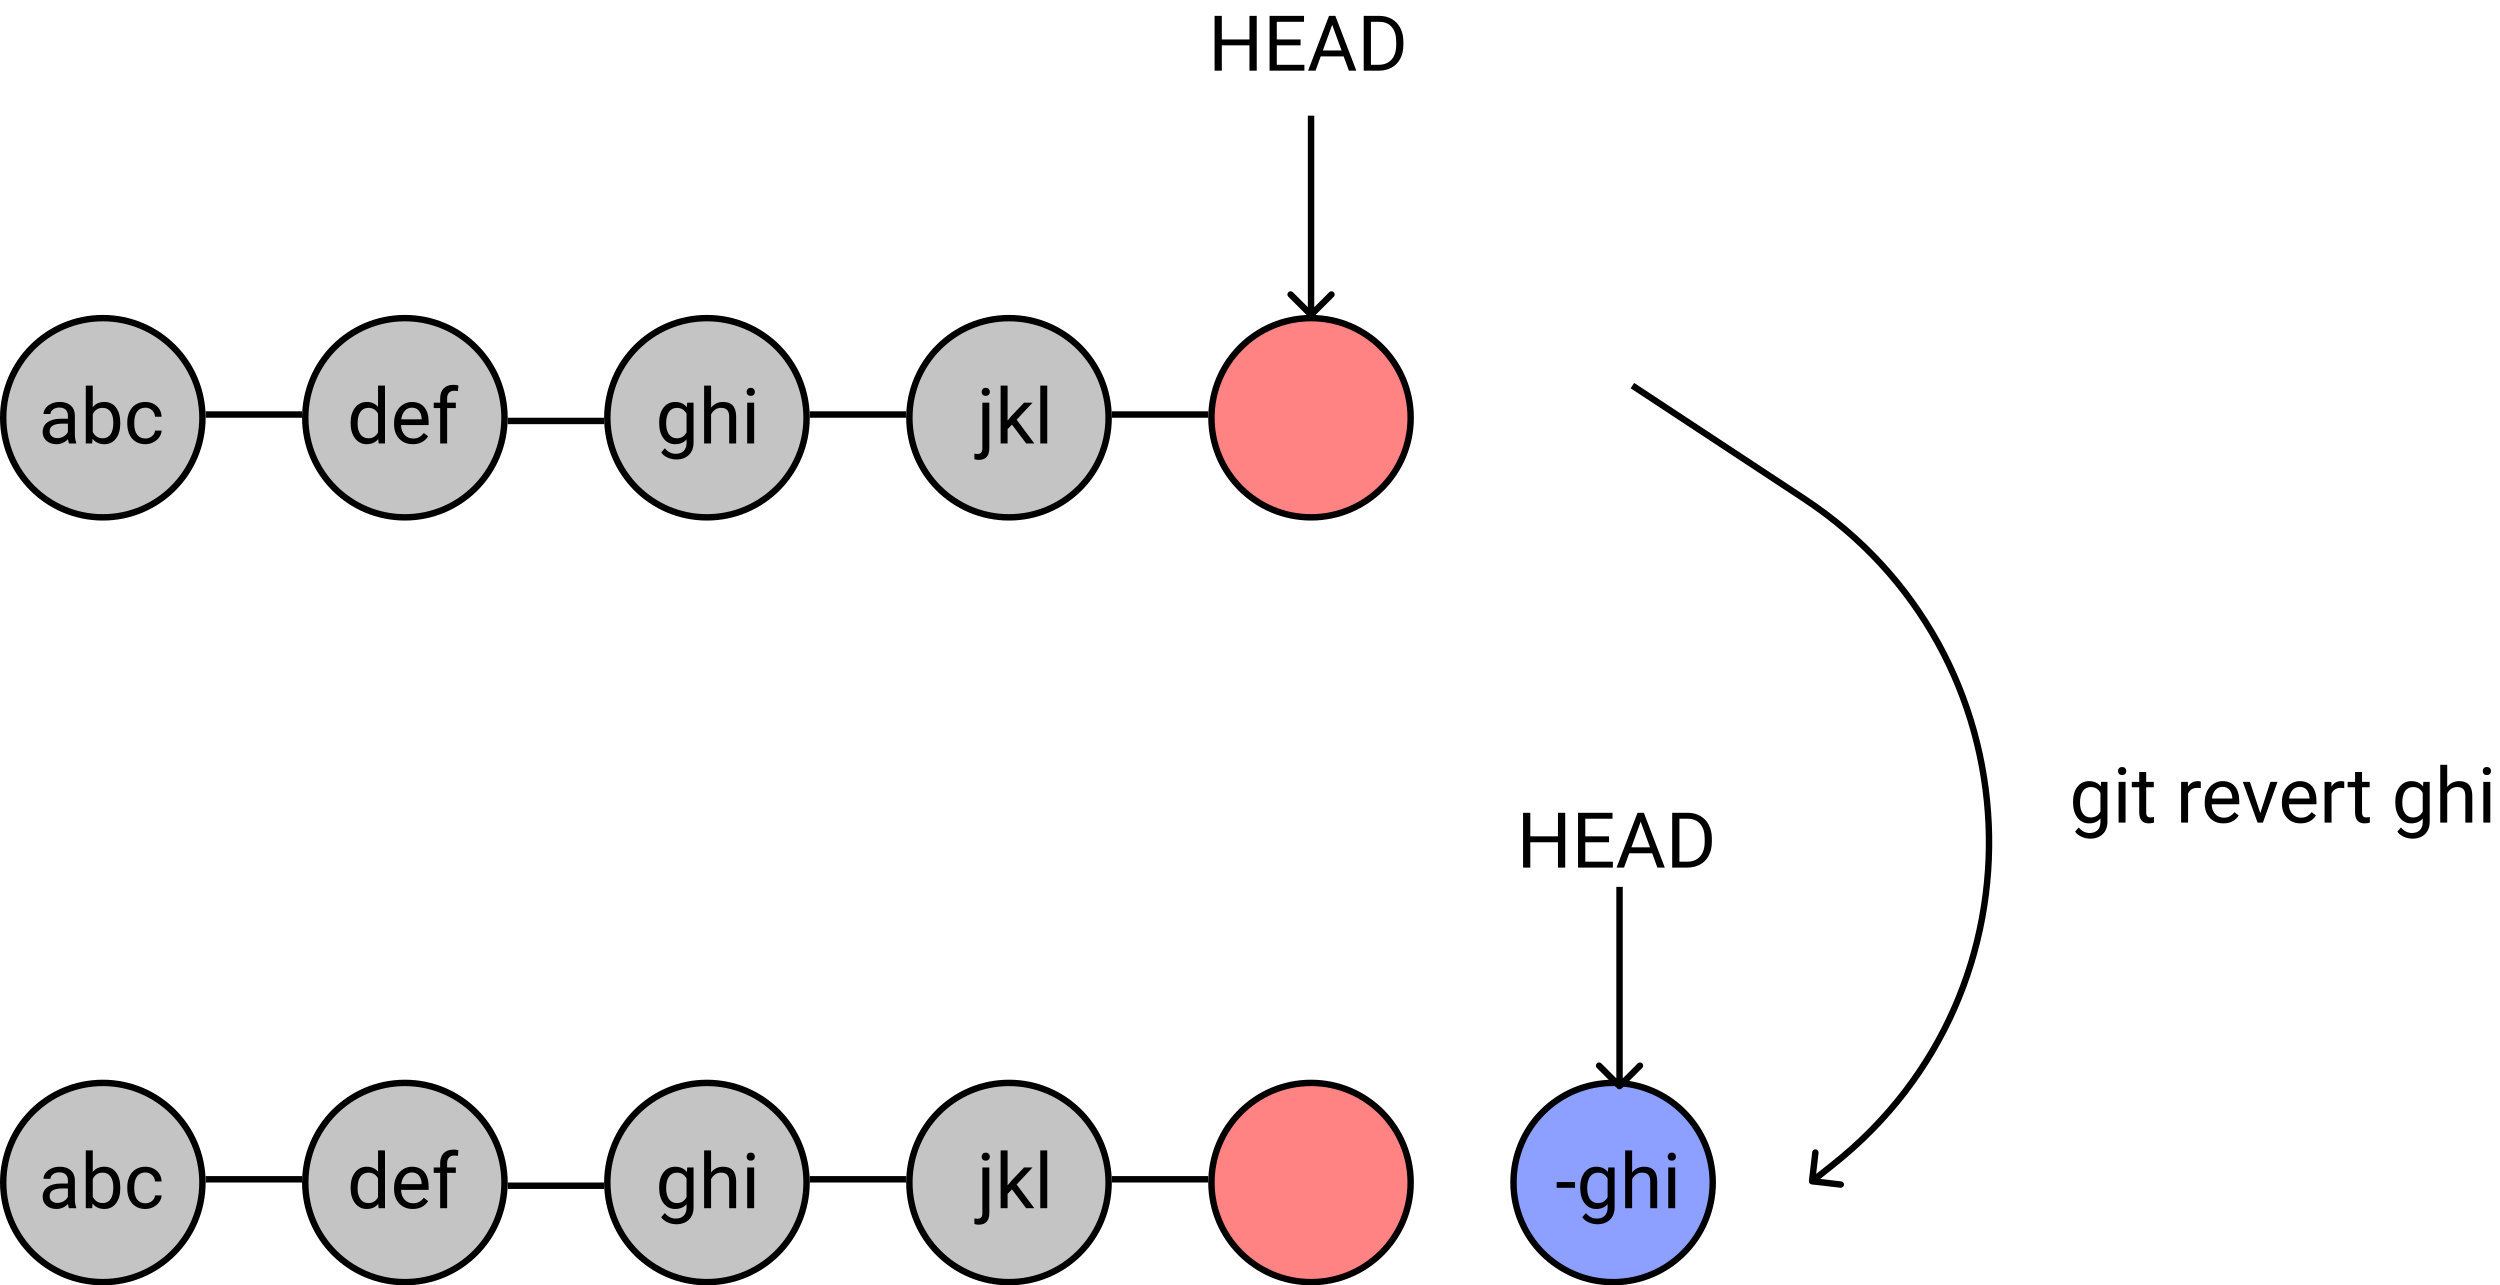 <svg width="389" height="200" viewBox="0 0 389 200" fill="none" xmlns="http://www.w3.org/2000/svg">
<circle cx="16" cy="65" r="15.5" fill="#C4C4C4" stroke="black"/>
<circle cx="157" cy="65" r="15.5" fill="#C4C4C4" stroke="black"/>
<circle cx="110" cy="65" r="15.5" fill="#C4C4C4" stroke="black"/>
<circle cx="63" cy="65" r="15.5" fill="#C4C4C4" stroke="black"/>
<path d="M54.557 65.777C54.557 64.805 54.787 64.023 55.248 63.434C55.709 62.84 56.312 62.543 57.059 62.543C57.801 62.543 58.389 62.797 58.822 63.305V60H59.906V69H58.91L58.857 68.32C58.424 68.852 57.82 69.117 57.047 69.117C56.312 69.117 55.713 68.816 55.248 68.215C54.787 67.613 54.557 66.828 54.557 65.859V65.777ZM55.641 65.9C55.641 66.619 55.789 67.182 56.086 67.588C56.383 67.994 56.793 68.197 57.316 68.197C58.004 68.197 58.506 67.889 58.822 67.272V64.359C58.498 63.762 58 63.463 57.328 63.463C56.797 63.463 56.383 63.668 56.086 64.078C55.789 64.488 55.641 65.096 55.641 65.9ZM64.225 69.117C63.365 69.117 62.666 68.836 62.127 68.273C61.588 67.707 61.318 66.951 61.318 66.006V65.807C61.318 65.178 61.438 64.617 61.676 64.125C61.918 63.629 62.254 63.242 62.684 62.965C63.117 62.684 63.586 62.543 64.09 62.543C64.914 62.543 65.555 62.815 66.012 63.357C66.469 63.9 66.697 64.678 66.697 65.689V66.141H62.402C62.418 66.766 62.6 67.272 62.947 67.658C63.299 68.041 63.744 68.232 64.283 68.232C64.666 68.232 64.99 68.154 65.256 67.998C65.522 67.842 65.754 67.635 65.953 67.377L66.615 67.893C66.084 68.709 65.287 69.117 64.225 69.117ZM64.09 63.434C63.652 63.434 63.285 63.594 62.988 63.914C62.691 64.231 62.508 64.676 62.438 65.25H65.613V65.168C65.582 64.617 65.434 64.191 65.168 63.891C64.902 63.586 64.543 63.434 64.09 63.434ZM68.49 69V63.498H67.488V62.66H68.49V62.01C68.49 61.33 68.672 60.805 69.035 60.434C69.398 60.062 69.912 59.877 70.576 59.877C70.826 59.877 71.074 59.91 71.32 59.977L71.262 60.855C71.078 60.82 70.883 60.803 70.676 60.803C70.324 60.803 70.053 60.906 69.861 61.113C69.67 61.316 69.574 61.609 69.574 61.992V62.66H70.928V63.498H69.574V69H68.49Z" fill="black"/>
<path d="M102.562 65.777C102.562 64.789 102.791 64.004 103.248 63.422C103.705 62.836 104.311 62.543 105.064 62.543C105.838 62.543 106.441 62.816 106.875 63.363L106.928 62.66H107.918V68.848C107.918 69.668 107.674 70.314 107.186 70.787C106.701 71.26 106.049 71.496 105.229 71.496C104.771 71.496 104.324 71.398 103.887 71.203C103.449 71.008 103.115 70.74 102.885 70.4L103.447 69.75C103.912 70.324 104.48 70.611 105.152 70.611C105.68 70.611 106.09 70.463 106.383 70.166C106.68 69.869 106.828 69.451 106.828 68.912V68.367C106.395 68.867 105.803 69.117 105.053 69.117C104.311 69.117 103.709 68.818 103.248 68.221C102.791 67.623 102.562 66.809 102.562 65.777ZM103.652 65.9C103.652 66.615 103.799 67.178 104.092 67.588C104.385 67.994 104.795 68.197 105.322 68.197C106.006 68.197 106.508 67.887 106.828 67.266V64.371C106.496 63.766 105.998 63.463 105.334 63.463C104.807 63.463 104.395 63.668 104.098 64.078C103.801 64.488 103.652 65.096 103.652 65.9ZM110.643 63.428C111.123 62.838 111.748 62.543 112.518 62.543C113.857 62.543 114.533 63.299 114.545 64.811V69H113.461V64.805C113.457 64.348 113.352 64.01 113.145 63.791C112.941 63.572 112.623 63.463 112.189 63.463C111.838 63.463 111.529 63.557 111.264 63.744C110.998 63.932 110.791 64.178 110.643 64.482V69H109.559V60H110.643V63.428ZM117.346 69H116.262V62.66H117.346V69ZM116.174 60.978C116.174 60.803 116.227 60.654 116.332 60.533C116.441 60.412 116.602 60.352 116.812 60.352C117.023 60.352 117.184 60.412 117.293 60.533C117.402 60.654 117.457 60.803 117.457 60.978C117.457 61.154 117.402 61.301 117.293 61.418C117.184 61.535 117.023 61.594 116.812 61.594C116.602 61.594 116.441 61.535 116.332 61.418C116.227 61.301 116.174 61.154 116.174 60.978Z" fill="black"/>
<path d="M153.939 62.66V69.732C153.939 70.951 153.387 71.561 152.281 71.561C152.043 71.561 151.822 71.525 151.619 71.455V70.588C151.744 70.619 151.908 70.635 152.111 70.635C152.354 70.635 152.537 70.568 152.662 70.436C152.791 70.307 152.855 70.08 152.855 69.756V62.66H153.939ZM152.744 60.978C152.744 60.807 152.797 60.66 152.902 60.539C153.012 60.414 153.17 60.352 153.377 60.352C153.588 60.352 153.748 60.412 153.857 60.533C153.967 60.654 154.021 60.803 154.021 60.978C154.021 61.154 153.967 61.301 153.857 61.418C153.748 61.535 153.588 61.594 153.377 61.594C153.166 61.594 153.008 61.535 152.902 61.418C152.797 61.301 152.744 61.154 152.744 60.978ZM157.461 66.064L156.781 66.773V69H155.697V60H156.781V65.443L157.361 64.746L159.336 62.66H160.654L158.188 65.309L160.941 69H159.67L157.461 66.064ZM162.951 69H161.867V60H162.951V69Z" fill="black"/>
<circle cx="204" cy="65" r="15.5" fill="#FF8383" stroke="black"/>
<line x1="32" y1="64.5" x2="47" y2="64.5" stroke="black"/>
<line x1="94" y1="65.5" x2="79" y2="65.5" stroke="black"/>
<line x1="126" y1="64.5" x2="141" y2="64.5" stroke="black"/>
<line x1="173" y1="64.5" x2="188" y2="64.5" stroke="black"/>
<path d="M203.646 49.354C203.842 49.549 204.158 49.549 204.354 49.354L207.536 46.172C207.731 45.976 207.731 45.66 207.536 45.465C207.34 45.269 207.024 45.269 206.828 45.465L204 48.293L201.172 45.465C200.976 45.269 200.66 45.269 200.464 45.465C200.269 45.66 200.269 45.976 200.464 46.172L203.646 49.354ZM203.5 18L203.5 49L204.5 49L204.5 18L203.5 18Z" fill="black"/>
<path d="M195.547 11H194.416V7.057H190.115V11H188.99V2.469H190.115V6.137H194.416V2.469H195.547V11ZM202.367 7.057H198.67V10.08H202.965V11H197.545V2.469H202.906V3.395H198.67V6.137H202.367V7.057ZM209.076 8.773H205.502L204.699 11H203.539L206.797 2.469H207.781L211.045 11H209.891L209.076 8.773ZM205.842 7.848H208.742L207.289 3.857L205.842 7.848ZM212.193 11V2.469H214.602C215.344 2.469 216 2.633 216.57 2.961C217.141 3.289 217.58 3.756 217.889 4.361C218.201 4.967 218.359 5.662 218.363 6.447V6.992C218.363 7.797 218.207 8.502 217.895 9.107C217.586 9.713 217.143 10.178 216.564 10.502C215.99 10.826 215.32 10.992 214.555 11H212.193ZM213.318 3.395V10.08H214.502C215.369 10.08 216.043 9.811 216.523 9.271C217.008 8.732 217.25 7.965 217.25 6.969V6.471C217.25 5.502 217.021 4.75 216.564 4.215C216.111 3.676 215.467 3.402 214.631 3.395H213.318Z" fill="black"/>
<path d="M10.734 69C10.672 68.875 10.621 68.652 10.582 68.332C10.078 68.856 9.477 69.117 8.777 69.117C8.152 69.117 7.639 68.941 7.236 68.59C6.838 68.234 6.639 67.785 6.639 67.242C6.639 66.582 6.889 66.07 7.389 65.707C7.893 65.34 8.6 65.156 9.51 65.156H10.565V64.658C10.565 64.279 10.451 63.978 10.225 63.756C9.998 63.529 9.664 63.416 9.223 63.416C8.836 63.416 8.512 63.514 8.25 63.709C7.988 63.904 7.857 64.141 7.857 64.418H6.768C6.768 64.102 6.879 63.797 7.102 63.504C7.328 63.207 7.633 62.973 8.016 62.801C8.402 62.629 8.826 62.543 9.287 62.543C10.018 62.543 10.59 62.727 11.004 63.094C11.418 63.457 11.633 63.959 11.648 64.6V67.518C11.648 68.1 11.723 68.562 11.871 68.906V69H10.734ZM8.936 68.174C9.275 68.174 9.598 68.086 9.902 67.91C10.207 67.734 10.428 67.506 10.565 67.225V65.924H9.715C8.387 65.924 7.723 66.312 7.723 67.09C7.723 67.43 7.836 67.695 8.062 67.887C8.289 68.078 8.58 68.174 8.936 68.174ZM18.715 65.9C18.715 66.869 18.492 67.648 18.047 68.238C17.602 68.824 17.004 69.117 16.254 69.117C15.453 69.117 14.834 68.834 14.396 68.268L14.344 69H13.348V60H14.432V63.357C14.869 62.815 15.473 62.543 16.242 62.543C17.012 62.543 17.615 62.834 18.053 63.416C18.494 63.998 18.715 64.795 18.715 65.807V65.9ZM17.631 65.777C17.631 65.039 17.488 64.469 17.203 64.066C16.918 63.664 16.508 63.463 15.973 63.463C15.258 63.463 14.744 63.795 14.432 64.459V67.201C14.764 67.865 15.281 68.197 15.984 68.197C16.504 68.197 16.908 67.996 17.197 67.594C17.486 67.191 17.631 66.586 17.631 65.777ZM22.629 68.232C23.016 68.232 23.354 68.115 23.643 67.881C23.932 67.647 24.092 67.353 24.123 67.002H25.148C25.129 67.365 25.004 67.711 24.773 68.039C24.543 68.367 24.234 68.629 23.848 68.824C23.465 69.019 23.059 69.117 22.629 69.117C21.766 69.117 21.078 68.83 20.566 68.256C20.059 67.678 19.805 66.889 19.805 65.889V65.707C19.805 65.09 19.918 64.541 20.145 64.061C20.371 63.58 20.695 63.207 21.117 62.941C21.543 62.676 22.045 62.543 22.623 62.543C23.334 62.543 23.924 62.756 24.393 63.182C24.865 63.607 25.117 64.16 25.148 64.84H24.123C24.092 64.43 23.936 64.094 23.654 63.832C23.377 63.566 23.033 63.434 22.623 63.434C22.072 63.434 21.645 63.633 21.34 64.031C21.039 64.426 20.889 64.998 20.889 65.748V65.953C20.889 66.684 21.039 67.246 21.34 67.641C21.641 68.035 22.07 68.232 22.629 68.232Z" fill="black"/>
<circle cx="16" cy="184" r="15.5" fill="#C4C4C4" stroke="black"/>
<circle cx="157" cy="184" r="15.5" fill="#C4C4C4" stroke="black"/>
<circle cx="110" cy="184" r="15.5" fill="#C4C4C4" stroke="black"/>
<circle cx="63" cy="184" r="15.5" fill="#C4C4C4" stroke="black"/>
<path d="M54.557 184.777C54.557 183.805 54.787 183.023 55.248 182.434C55.709 181.84 56.312 181.543 57.059 181.543C57.801 181.543 58.389 181.797 58.822 182.305V179H59.906V188H58.91L58.857 187.32C58.424 187.852 57.82 188.117 57.047 188.117C56.312 188.117 55.713 187.816 55.248 187.215C54.787 186.613 54.557 185.828 54.557 184.859V184.777ZM55.641 184.9C55.641 185.619 55.789 186.182 56.086 186.588C56.383 186.994 56.793 187.197 57.316 187.197C58.004 187.197 58.506 186.889 58.822 186.271V183.359C58.498 182.762 58 182.463 57.328 182.463C56.797 182.463 56.383 182.668 56.086 183.078C55.789 183.488 55.641 184.096 55.641 184.9ZM64.225 188.117C63.365 188.117 62.666 187.836 62.127 187.273C61.588 186.707 61.318 185.951 61.318 185.006V184.807C61.318 184.178 61.438 183.617 61.676 183.125C61.918 182.629 62.254 182.242 62.684 181.965C63.117 181.684 63.586 181.543 64.09 181.543C64.914 181.543 65.555 181.814 66.012 182.357C66.469 182.9 66.697 183.678 66.697 184.689V185.141H62.402C62.418 185.766 62.6 186.271 62.947 186.658C63.299 187.041 63.744 187.232 64.283 187.232C64.666 187.232 64.99 187.154 65.256 186.998C65.522 186.842 65.754 186.635 65.953 186.377L66.615 186.893C66.084 187.709 65.287 188.117 64.225 188.117ZM64.09 182.434C63.652 182.434 63.285 182.594 62.988 182.914C62.691 183.23 62.508 183.676 62.438 184.25H65.613V184.168C65.582 183.617 65.434 183.191 65.168 182.891C64.902 182.586 64.543 182.434 64.09 182.434ZM68.49 188V182.498H67.488V181.66H68.49V181.01C68.49 180.33 68.672 179.805 69.035 179.434C69.398 179.062 69.912 178.877 70.576 178.877C70.826 178.877 71.074 178.91 71.32 178.977L71.262 179.855C71.078 179.82 70.883 179.803 70.676 179.803C70.324 179.803 70.053 179.906 69.861 180.113C69.67 180.316 69.574 180.609 69.574 180.992V181.66H70.928V182.498H69.574V188H68.49Z" fill="black"/>
<path d="M102.562 184.777C102.562 183.789 102.791 183.004 103.248 182.422C103.705 181.836 104.311 181.543 105.064 181.543C105.838 181.543 106.441 181.816 106.875 182.363L106.928 181.66H107.918V187.848C107.918 188.668 107.674 189.314 107.186 189.787C106.701 190.26 106.049 190.496 105.229 190.496C104.771 190.496 104.324 190.398 103.887 190.203C103.449 190.008 103.115 189.74 102.885 189.4L103.447 188.75C103.912 189.324 104.48 189.611 105.152 189.611C105.68 189.611 106.09 189.463 106.383 189.166C106.68 188.869 106.828 188.451 106.828 187.912V187.367C106.395 187.867 105.803 188.117 105.053 188.117C104.311 188.117 103.709 187.818 103.248 187.221C102.791 186.623 102.562 185.809 102.562 184.777ZM103.652 184.9C103.652 185.615 103.799 186.178 104.092 186.588C104.385 186.994 104.795 187.197 105.322 187.197C106.006 187.197 106.508 186.887 106.828 186.266V183.371C106.496 182.766 105.998 182.463 105.334 182.463C104.807 182.463 104.395 182.668 104.098 183.078C103.801 183.488 103.652 184.096 103.652 184.9ZM110.643 182.428C111.123 181.838 111.748 181.543 112.518 181.543C113.857 181.543 114.533 182.299 114.545 183.811V188H113.461V183.805C113.457 183.348 113.352 183.01 113.145 182.791C112.941 182.572 112.623 182.463 112.189 182.463C111.838 182.463 111.529 182.557 111.264 182.744C110.998 182.932 110.791 183.178 110.643 183.482V188H109.559V179H110.643V182.428ZM117.346 188H116.262V181.66H117.346V188ZM116.174 179.979C116.174 179.803 116.227 179.654 116.332 179.533C116.441 179.412 116.602 179.352 116.812 179.352C117.023 179.352 117.184 179.412 117.293 179.533C117.402 179.654 117.457 179.803 117.457 179.979C117.457 180.154 117.402 180.301 117.293 180.418C117.184 180.535 117.023 180.594 116.812 180.594C116.602 180.594 116.441 180.535 116.332 180.418C116.227 180.301 116.174 180.154 116.174 179.979Z" fill="black"/>
<path d="M153.939 181.66V188.732C153.939 189.951 153.387 190.561 152.281 190.561C152.043 190.561 151.822 190.525 151.619 190.455V189.588C151.744 189.619 151.908 189.635 152.111 189.635C152.354 189.635 152.537 189.568 152.662 189.436C152.791 189.307 152.855 189.08 152.855 188.756V181.66H153.939ZM152.744 179.979C152.744 179.807 152.797 179.66 152.902 179.539C153.012 179.414 153.17 179.352 153.377 179.352C153.588 179.352 153.748 179.412 153.857 179.533C153.967 179.654 154.021 179.803 154.021 179.979C154.021 180.154 153.967 180.301 153.857 180.418C153.748 180.535 153.588 180.594 153.377 180.594C153.166 180.594 153.008 180.535 152.902 180.418C152.797 180.301 152.744 180.154 152.744 179.979ZM157.461 185.064L156.781 185.773V188H155.697V179H156.781V184.443L157.361 183.746L159.336 181.66H160.654L158.188 184.309L160.941 188H159.67L157.461 185.064ZM162.951 188H161.867V179H162.951V188Z" fill="black"/>
<circle cx="204" cy="184" r="15.5" fill="#FF8383" stroke="black"/>
<circle cx="251" cy="184" r="15.5" fill="#8EA0FF" stroke="black"/>
<path d="M245.076 184.818H242.217V183.934H245.076V184.818ZM245.879 184.777C245.879 183.789 246.107 183.004 246.564 182.422C247.021 181.836 247.627 181.543 248.381 181.543C249.154 181.543 249.758 181.816 250.191 182.363L250.244 181.66H251.234V187.848C251.234 188.668 250.99 189.314 250.502 189.787C250.018 190.26 249.365 190.496 248.545 190.496C248.088 190.496 247.641 190.398 247.203 190.203C246.766 190.008 246.432 189.74 246.201 189.4L246.764 188.75C247.229 189.324 247.797 189.611 248.469 189.611C248.996 189.611 249.406 189.463 249.699 189.166C249.996 188.869 250.145 188.451 250.145 187.912V187.367C249.711 187.867 249.119 188.117 248.369 188.117C247.627 188.117 247.025 187.818 246.564 187.221C246.107 186.623 245.879 185.809 245.879 184.777ZM246.969 184.9C246.969 185.615 247.115 186.178 247.408 186.588C247.701 186.994 248.111 187.197 248.639 187.197C249.322 187.197 249.824 186.887 250.145 186.266V183.371C249.812 182.766 249.314 182.463 248.65 182.463C248.123 182.463 247.711 182.668 247.414 183.078C247.117 183.488 246.969 184.096 246.969 184.9ZM253.959 182.428C254.439 181.838 255.064 181.543 255.834 181.543C257.174 181.543 257.85 182.299 257.861 183.811V188H256.777V183.805C256.773 183.348 256.668 183.01 256.461 182.791C256.258 182.572 255.939 182.463 255.506 182.463C255.154 182.463 254.846 182.557 254.58 182.744C254.314 182.932 254.107 183.178 253.959 183.482V188H252.875V179H253.959V182.428ZM260.662 188H259.578V181.66H260.662V188ZM259.49 179.979C259.49 179.803 259.543 179.654 259.648 179.533C259.758 179.412 259.918 179.352 260.129 179.352C260.34 179.352 260.5 179.412 260.609 179.533C260.719 179.654 260.773 179.803 260.773 179.979C260.773 180.154 260.719 180.301 260.609 180.418C260.5 180.535 260.34 180.594 260.129 180.594C259.918 180.594 259.758 180.535 259.648 180.418C259.543 180.301 259.49 180.154 259.49 179.979Z" fill="black"/>
<line x1="32" y1="183.5" x2="47" y2="183.5" stroke="black"/>
<line x1="94" y1="184.5" x2="79" y2="184.5" stroke="black"/>
<line x1="126" y1="183.5" x2="141" y2="183.5" stroke="black"/>
<line x1="173" y1="183.5" x2="188" y2="183.5" stroke="black"/>
<path d="M251.646 169.354C251.842 169.549 252.158 169.549 252.354 169.354L255.536 166.172C255.731 165.976 255.731 165.66 255.536 165.464C255.34 165.269 255.024 165.269 254.828 165.464L252 168.293L249.172 165.464C248.976 165.269 248.66 165.269 248.464 165.464C248.269 165.66 248.269 165.976 248.464 166.172L251.646 169.354ZM251.5 138L251.5 169L252.5 169L252.5 138L251.5 138Z" fill="black"/>
<path d="M243.547 135H242.416V131.057H238.115V135H236.99V126.469H238.115V130.137H242.416V126.469H243.547V135ZM250.367 131.057H246.67V134.08H250.965V135H245.545V126.469H250.906V127.395H246.67V130.137H250.367V131.057ZM257.076 132.773H253.502L252.699 135H251.539L254.797 126.469H255.781L259.045 135H257.891L257.076 132.773ZM253.842 131.848H256.742L255.289 127.857L253.842 131.848ZM260.193 135V126.469H262.602C263.344 126.469 264 126.633 264.57 126.961C265.141 127.289 265.58 127.756 265.889 128.361C266.201 128.967 266.359 129.662 266.363 130.447V130.992C266.363 131.797 266.207 132.502 265.895 133.107C265.586 133.713 265.143 134.178 264.564 134.502C263.99 134.826 263.32 134.992 262.555 135H260.193ZM261.318 127.395V134.08H262.502C263.369 134.08 264.043 133.811 264.523 133.271C265.008 132.732 265.25 131.965 265.25 130.969V130.471C265.25 129.502 265.021 128.75 264.564 128.215C264.111 127.676 263.467 127.402 262.631 127.395H261.318Z" fill="black"/>
<path d="M10.734 188C10.672 187.875 10.621 187.652 10.582 187.332C10.078 187.855 9.477 188.117 8.777 188.117C8.152 188.117 7.639 187.941 7.236 187.59C6.838 187.234 6.639 186.785 6.639 186.242C6.639 185.582 6.889 185.07 7.389 184.707C7.893 184.34 8.6 184.156 9.51 184.156H10.565V183.658C10.565 183.279 10.451 182.979 10.225 182.756C9.998 182.529 9.664 182.416 9.223 182.416C8.836 182.416 8.512 182.514 8.25 182.709C7.988 182.904 7.857 183.141 7.857 183.418H6.768C6.768 183.102 6.879 182.797 7.102 182.504C7.328 182.207 7.633 181.973 8.016 181.801C8.402 181.629 8.826 181.543 9.287 181.543C10.018 181.543 10.59 181.727 11.004 182.094C11.418 182.457 11.633 182.959 11.648 183.6V186.518C11.648 187.1 11.723 187.562 11.871 187.906V188H10.734ZM8.936 187.174C9.275 187.174 9.598 187.086 9.902 186.91C10.207 186.734 10.428 186.506 10.565 186.225V184.924H9.715C8.387 184.924 7.723 185.312 7.723 186.09C7.723 186.43 7.836 186.695 8.062 186.887C8.289 187.078 8.58 187.174 8.936 187.174ZM18.715 184.9C18.715 185.869 18.492 186.648 18.047 187.238C17.602 187.824 17.004 188.117 16.254 188.117C15.453 188.117 14.834 187.834 14.396 187.268L14.344 188H13.348V179H14.432V182.357C14.869 181.814 15.473 181.543 16.242 181.543C17.012 181.543 17.615 181.834 18.053 182.416C18.494 182.998 18.715 183.795 18.715 184.807V184.9ZM17.631 184.777C17.631 184.039 17.488 183.469 17.203 183.066C16.918 182.664 16.508 182.463 15.973 182.463C15.258 182.463 14.744 182.795 14.432 183.459V186.201C14.764 186.865 15.281 187.197 15.984 187.197C16.504 187.197 16.908 186.996 17.197 186.594C17.486 186.191 17.631 185.586 17.631 184.777ZM22.629 187.232C23.016 187.232 23.354 187.115 23.643 186.881C23.932 186.646 24.092 186.354 24.123 186.002H25.148C25.129 186.365 25.004 186.711 24.773 187.039C24.543 187.367 24.234 187.629 23.848 187.824C23.465 188.02 23.059 188.117 22.629 188.117C21.766 188.117 21.078 187.83 20.566 187.256C20.059 186.678 19.805 185.889 19.805 184.889V184.707C19.805 184.09 19.918 183.541 20.145 183.061C20.371 182.58 20.695 182.207 21.117 181.941C21.543 181.676 22.045 181.543 22.623 181.543C23.334 181.543 23.924 181.756 24.393 182.182C24.865 182.607 25.117 183.16 25.148 183.84H24.123C24.092 183.43 23.936 183.094 23.654 182.832C23.377 182.566 23.033 182.434 22.623 182.434C22.072 182.434 21.645 182.633 21.34 183.031C21.039 183.426 20.889 183.998 20.889 184.748V184.953C20.889 185.684 21.039 186.246 21.34 186.641C21.641 187.035 22.07 187.232 22.629 187.232Z" fill="black"/>
<path d="M280.705 77.596L280.43 78.013L280.43 78.013L280.705 77.596ZM285.276 181.171L284.965 180.78L284.965 180.78L285.276 181.171ZM281.462 183.746C281.431 184.02 281.628 184.268 281.902 184.3L286.372 184.814C286.647 184.846 286.895 184.649 286.926 184.375C286.958 184.101 286.761 183.853 286.487 183.821L282.513 183.364L282.97 179.39C283.002 179.116 282.805 178.868 282.531 178.836C282.257 178.804 282.009 179.001 281.977 179.275L281.462 183.746ZM253.725 60.417L280.43 78.013L280.981 77.178L254.275 59.582L253.725 60.417ZM284.965 180.78L281.648 183.411L282.27 184.195L285.586 181.563L284.965 180.78ZM280.43 78.013C316.526 101.796 318.826 153.91 284.965 180.78L285.586 181.563C319.981 154.27 317.645 101.336 280.981 77.178L280.43 78.013Z" fill="black"/>
<path d="M322.562 124.777C322.562 123.789 322.791 123.004 323.248 122.422C323.705 121.836 324.311 121.543 325.064 121.543C325.838 121.543 326.441 121.816 326.875 122.363L326.928 121.66H327.918V127.848C327.918 128.668 327.674 129.314 327.186 129.787C326.701 130.26 326.049 130.496 325.229 130.496C324.771 130.496 324.324 130.398 323.887 130.203C323.449 130.008 323.115 129.74 322.885 129.4L323.447 128.75C323.912 129.324 324.48 129.611 325.152 129.611C325.68 129.611 326.09 129.463 326.383 129.166C326.68 128.869 326.828 128.451 326.828 127.912V127.367C326.395 127.867 325.803 128.117 325.053 128.117C324.311 128.117 323.709 127.818 323.248 127.221C322.791 126.623 322.562 125.809 322.562 124.777ZM323.652 124.9C323.652 125.615 323.799 126.178 324.092 126.588C324.385 126.994 324.795 127.197 325.322 127.197C326.006 127.197 326.508 126.887 326.828 126.266V123.371C326.496 122.766 325.998 122.463 325.334 122.463C324.807 122.463 324.395 122.668 324.098 123.078C323.801 123.488 323.652 124.096 323.652 124.9ZM330.736 128H329.652V121.66H330.736V128ZM329.564 119.979C329.564 119.803 329.617 119.654 329.723 119.533C329.832 119.412 329.992 119.352 330.203 119.352C330.414 119.352 330.574 119.412 330.684 119.533C330.793 119.654 330.848 119.803 330.848 119.979C330.848 120.154 330.793 120.301 330.684 120.418C330.574 120.535 330.414 120.594 330.203 120.594C329.992 120.594 329.832 120.535 329.723 120.418C329.617 120.301 329.564 120.154 329.564 119.979ZM333.947 120.125V121.66H335.131V122.498H333.947V126.43C333.947 126.684 334 126.875 334.105 127.004C334.211 127.129 334.391 127.191 334.645 127.191C334.77 127.191 334.941 127.168 335.16 127.121V128C334.875 128.078 334.598 128.117 334.328 128.117C333.844 128.117 333.479 127.971 333.232 127.678C332.986 127.385 332.863 126.969 332.863 126.43V122.498H331.709V121.66H332.863V120.125H333.947ZM342.443 122.633C342.279 122.605 342.102 122.592 341.91 122.592C341.199 122.592 340.717 122.895 340.463 123.5V128H339.379V121.66H340.434L340.451 122.393C340.807 121.826 341.311 121.543 341.963 121.543C342.174 121.543 342.334 121.57 342.443 121.625V122.633ZM345.959 128.117C345.1 128.117 344.4 127.836 343.861 127.273C343.322 126.707 343.053 125.951 343.053 125.006V124.807C343.053 124.178 343.172 123.617 343.41 123.125C343.652 122.629 343.988 122.242 344.418 121.965C344.852 121.684 345.32 121.543 345.824 121.543C346.648 121.543 347.289 121.814 347.746 122.357C348.203 122.9 348.432 123.678 348.432 124.689V125.141H344.137C344.152 125.766 344.334 126.271 344.682 126.658C345.033 127.041 345.479 127.232 346.018 127.232C346.4 127.232 346.725 127.154 346.99 126.998C347.256 126.842 347.488 126.635 347.688 126.377L348.35 126.893C347.818 127.709 347.021 128.117 345.959 128.117ZM345.824 122.434C345.387 122.434 345.02 122.594 344.723 122.914C344.426 123.23 344.242 123.676 344.172 124.25H347.348V124.168C347.316 123.617 347.168 123.191 346.902 122.891C346.637 122.586 346.277 122.434 345.824 122.434ZM351.701 126.529L353.271 121.66H354.379L352.105 128H351.279L348.982 121.66H350.09L351.701 126.529ZM357.971 128.117C357.111 128.117 356.412 127.836 355.873 127.273C355.334 126.707 355.064 125.951 355.064 125.006V124.807C355.064 124.178 355.184 123.617 355.422 123.125C355.664 122.629 356 122.242 356.43 121.965C356.863 121.684 357.332 121.543 357.836 121.543C358.66 121.543 359.301 121.814 359.758 122.357C360.215 122.9 360.443 123.678 360.443 124.689V125.141H356.148C356.164 125.766 356.346 126.271 356.693 126.658C357.045 127.041 357.49 127.232 358.029 127.232C358.412 127.232 358.736 127.154 359.002 126.998C359.268 126.842 359.5 126.635 359.699 126.377L360.361 126.893C359.83 127.709 359.033 128.117 357.971 128.117ZM357.836 122.434C357.398 122.434 357.031 122.594 356.734 122.914C356.438 123.23 356.254 123.676 356.184 124.25H359.359V124.168C359.328 123.617 359.18 123.191 358.914 122.891C358.648 122.586 358.289 122.434 357.836 122.434ZM364.768 122.633C364.604 122.605 364.426 122.592 364.234 122.592C363.523 122.592 363.041 122.895 362.787 123.5V128H361.703V121.66H362.758L362.775 122.393C363.131 121.826 363.635 121.543 364.287 121.543C364.498 121.543 364.658 121.57 364.768 121.625V122.633ZM367.533 120.125V121.66H368.717V122.498H367.533V126.43C367.533 126.684 367.586 126.875 367.691 127.004C367.797 127.129 367.977 127.191 368.23 127.191C368.355 127.191 368.527 127.168 368.746 127.121V128C368.461 128.078 368.184 128.117 367.914 128.117C367.43 128.117 367.064 127.971 366.818 127.678C366.572 127.385 366.449 126.969 366.449 126.43V122.498H365.295V121.66H366.449V120.125H367.533ZM372.707 124.777C372.707 123.789 372.936 123.004 373.393 122.422C373.85 121.836 374.455 121.543 375.209 121.543C375.982 121.543 376.586 121.816 377.02 122.363L377.072 121.66H378.062V127.848C378.062 128.668 377.818 129.314 377.33 129.787C376.846 130.26 376.193 130.496 375.373 130.496C374.916 130.496 374.469 130.398 374.031 130.203C373.594 130.008 373.26 129.74 373.029 129.4L373.592 128.75C374.057 129.324 374.625 129.611 375.297 129.611C375.824 129.611 376.234 129.463 376.527 129.166C376.824 128.869 376.973 128.451 376.973 127.912V127.367C376.539 127.867 375.947 128.117 375.197 128.117C374.455 128.117 373.854 127.818 373.393 127.221C372.936 126.623 372.707 125.809 372.707 124.777ZM373.797 124.9C373.797 125.615 373.943 126.178 374.236 126.588C374.529 126.994 374.939 127.197 375.467 127.197C376.15 127.197 376.652 126.887 376.973 126.266V123.371C376.641 122.766 376.143 122.463 375.479 122.463C374.951 122.463 374.539 122.668 374.242 123.078C373.945 123.488 373.797 124.096 373.797 124.9ZM380.787 122.428C381.268 121.838 381.893 121.543 382.662 121.543C384.002 121.543 384.678 122.299 384.689 123.811V128H383.605V123.805C383.602 123.348 383.496 123.01 383.289 122.791C383.086 122.572 382.768 122.463 382.334 122.463C381.982 122.463 381.674 122.557 381.408 122.744C381.143 122.932 380.936 123.178 380.787 123.482V128H379.703V119H380.787V122.428ZM387.49 128H386.406V121.66H387.49V128ZM386.318 119.979C386.318 119.803 386.371 119.654 386.477 119.533C386.586 119.412 386.746 119.352 386.957 119.352C387.168 119.352 387.328 119.412 387.438 119.533C387.547 119.654 387.602 119.803 387.602 119.979C387.602 120.154 387.547 120.301 387.438 120.418C387.328 120.535 387.168 120.594 386.957 120.594C386.746 120.594 386.586 120.535 386.477 120.418C386.371 120.301 386.318 120.154 386.318 119.979Z" fill="black"/>
</svg>
